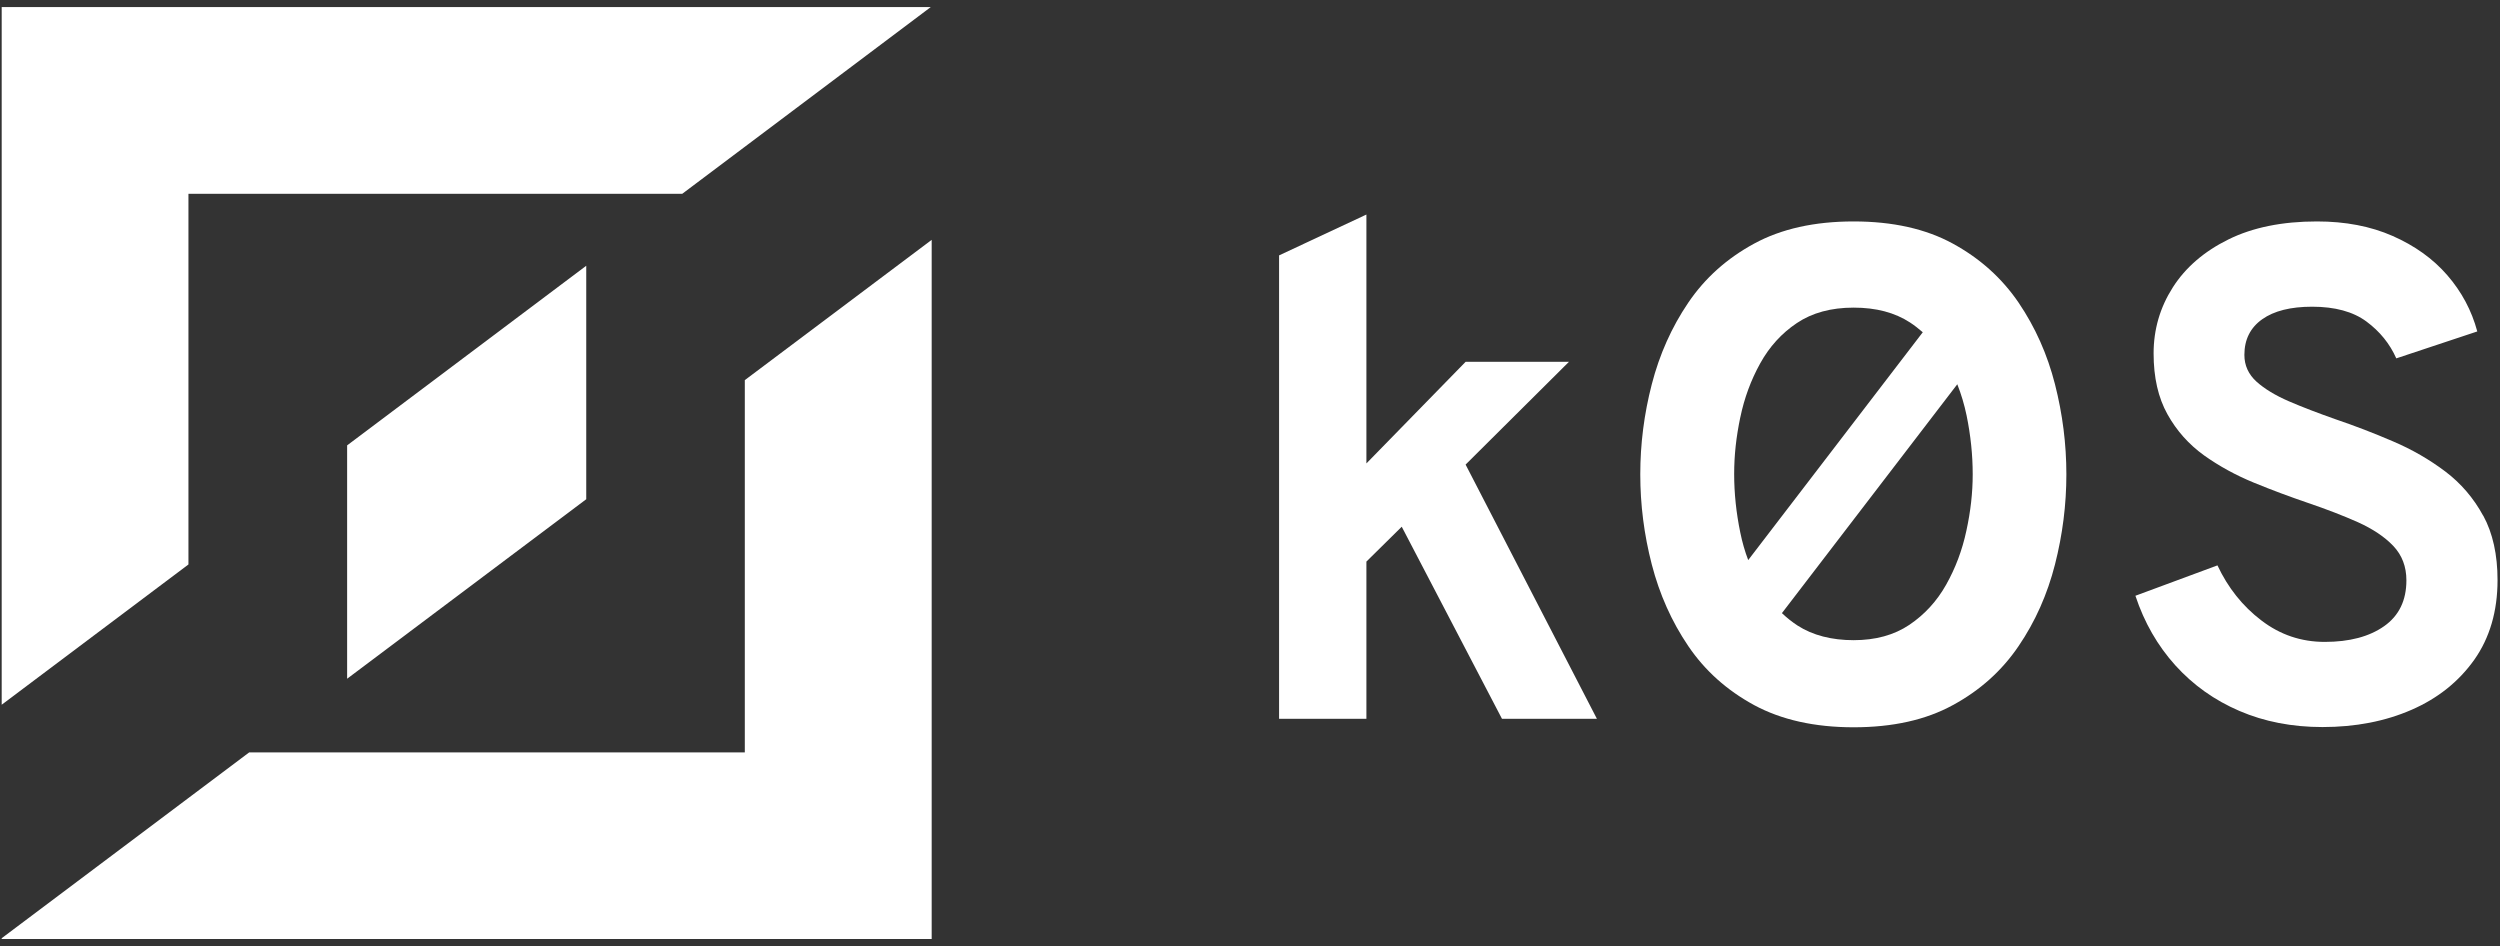 <svg width="325" height="123" viewBox="0 0 325 123" fill="none" xmlns="http://www.w3.org/2000/svg">
<rect x="0" y="0" width="325" height="123" fill="#333333" stroke="none"/>
<g clip-path="url(#clip0_923_11284)">
<path d="M76.212 34.547V64.899L45.127 88.235V57.898L76.212 34.547Z" fill="white"/>
<path d="M121.118 31.166V122.072H0.22V121.967L32.397 97.808H96.825V49.416L121.118 31.181V31.166Z" fill="white"/>
<path d="M0.22 0.919V91.615L24.498 73.38V25.197H88.687L120.999 0.919H0.22Z" fill="white"/>
<path d="M203.961 47.038H190.528L177.633 60.246V27.89L166.28 33.201V93.44H177.633V73.006L182.226 68.474L195.255 93.44H207.596L190.528 60.396L203.961 47.038Z" fill="white"/>
<path d="M262.421 39.348C260.252 36.162 257.41 33.604 253.879 31.674C250.349 29.744 246.041 28.787 240.97 28.787C235.899 28.787 231.575 29.744 228.03 31.674C224.485 33.604 221.643 36.147 219.474 39.348C217.305 42.549 215.734 46.08 214.732 49.954C213.729 53.828 213.236 57.733 213.236 61.667C213.236 65.601 213.729 69.505 214.732 73.38C215.734 77.254 217.305 80.784 219.474 83.986C221.643 87.187 224.485 89.73 228.03 91.66C231.575 93.574 235.884 94.547 240.97 94.547C246.056 94.547 250.364 93.589 253.879 91.66C257.41 89.745 260.252 87.187 262.421 83.986C264.59 80.799 266.161 77.254 267.148 73.38C268.135 69.505 268.629 65.601 268.629 61.667C268.629 57.733 268.135 53.828 267.148 49.954C266.161 46.08 264.59 42.549 262.421 39.348ZM226.235 54.277C226.759 51.749 227.626 49.401 228.823 47.246C230.02 45.077 231.605 43.327 233.595 41.996C235.584 40.664 238.038 39.991 240.97 39.991C243.902 39.991 246.325 40.635 248.3 41.921C248.898 42.31 249.436 42.744 249.96 43.193L227.267 72.811C226.833 71.674 226.489 70.478 226.235 69.221C225.711 66.678 225.442 64.15 225.442 61.637C225.442 59.124 225.711 56.79 226.235 54.262V54.277ZM255.629 68.997C255.091 71.525 254.208 73.859 252.997 76.013C251.785 78.167 250.184 79.902 248.21 81.233C246.22 82.565 243.812 83.223 240.97 83.223C238.127 83.223 235.659 82.594 233.685 81.323C232.952 80.844 232.279 80.306 231.65 79.707L254.448 49.954C254.956 51.24 255.36 52.587 255.659 54.023C256.183 56.581 256.452 59.124 256.452 61.667C256.452 64.03 256.183 66.469 255.629 68.997Z" fill="white"/>
<path d="M322.81 67.037C321.568 64.749 319.923 62.834 317.889 61.293C315.839 59.752 313.58 58.436 311.082 57.374C308.584 56.297 306.086 55.339 303.573 54.487C301.329 53.694 299.324 52.931 297.559 52.168C295.794 51.405 294.388 50.552 293.341 49.61C292.294 48.653 291.77 47.501 291.77 46.139C291.77 44.135 292.548 42.594 294.089 41.502C295.63 40.41 297.799 39.872 300.581 39.872C303.543 39.872 305.906 40.515 307.642 41.801C309.377 43.088 310.678 44.688 311.516 46.588L322.047 43.088C321.314 40.365 320.013 37.927 318.143 35.773C316.273 33.619 313.894 31.928 311.037 30.672C308.18 29.415 304.904 28.787 301.209 28.787C296.692 28.787 292.862 29.565 289.706 31.121C286.549 32.676 284.126 34.756 282.466 37.359C280.805 39.962 279.968 42.819 279.968 45.945C279.968 49.072 280.566 51.689 281.763 53.843C282.959 55.998 284.545 57.763 286.505 59.184C288.479 60.59 290.633 61.772 292.997 62.744C295.36 63.716 297.709 64.584 300.028 65.377C302.451 66.2 304.62 67.037 306.535 67.89C308.449 68.757 309.99 69.775 311.127 70.971C312.264 72.168 312.832 73.664 312.832 75.444C312.832 78.047 311.875 80.037 309.945 81.398C308.016 82.759 305.443 83.447 302.212 83.447C299.16 83.447 296.407 82.52 293.969 80.65C291.531 78.795 289.631 76.401 288.27 73.499L277.604 77.449C278.756 80.934 280.491 83.941 282.795 86.499C285.113 89.057 287.881 91.031 291.127 92.423C294.358 93.814 297.963 94.517 301.927 94.517C306.221 94.517 310.08 93.769 313.506 92.273C316.931 90.777 319.639 88.608 321.658 85.766C323.663 82.924 324.68 79.468 324.68 75.414C324.68 72.123 324.067 69.326 322.825 67.037H322.81Z" fill="white"/>
</g>
<defs>
<clipPath id="clip0_923_11284">
<rect width="324.46" height="121.153" fill="white" transform="translate(0.22 0.919)"/>
</clipPath>
</defs>
</svg>
